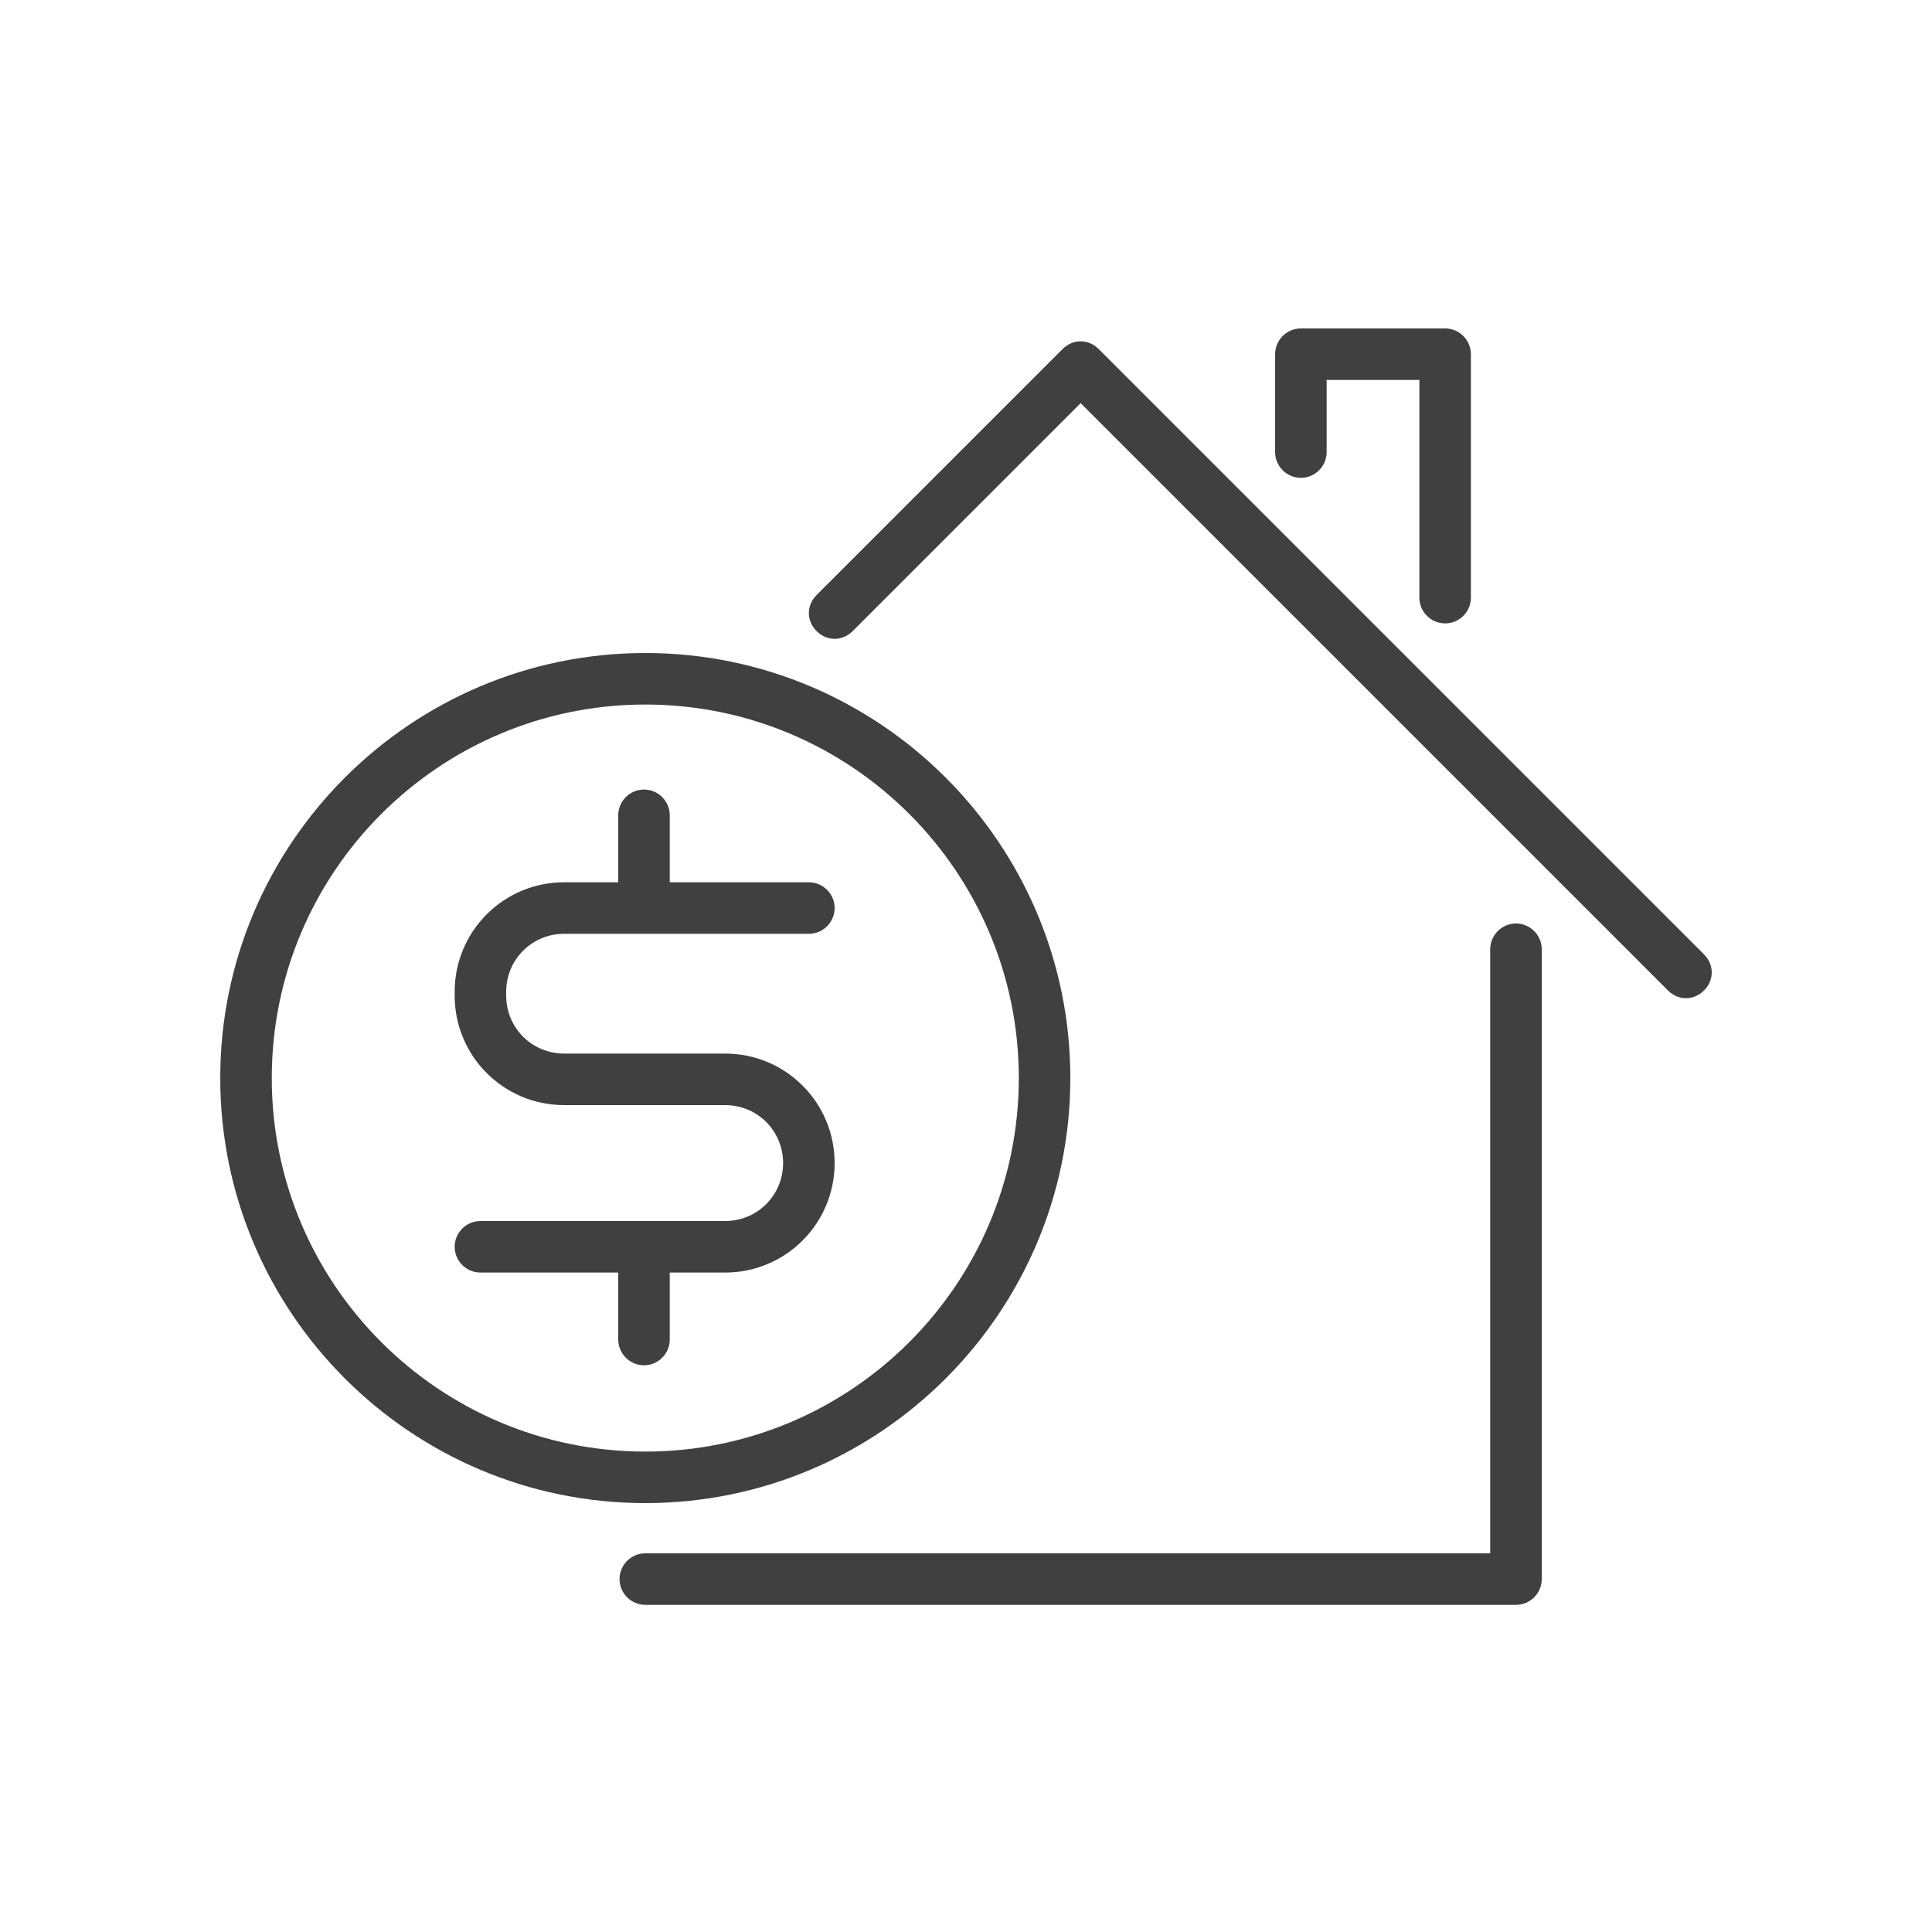 <?xml version="1.0" encoding="utf-8"?>
<!-- Generator: Adobe Illustrator 21.1.0, SVG Export Plug-In . SVG Version: 6.00 Build 0)  -->
<!DOCTYPE svg PUBLIC "-//W3C//DTD SVG 1.1//EN" "http://www.w3.org/Graphics/SVG/1.1/DTD/svg11.dtd">
<svg version="1.1" id="Layer_1" xmlns="http://www.w3.org/2000/svg" xmlns:xlink="http://www.w3.org/1999/xlink" x="0px" y="0px"
	 viewBox="0 0 150 150" style="enable-background:new 0 0 150 150;" xml:space="preserve">
<style type="text/css">
	.st0{fill:#FFFFFF;stroke:rgb(64, 64, 64);stroke-width:4;stroke-linecap:round;stroke-linejoin:round;stroke-miterlimit:10;}
	.st1{fill:none;stroke:rgb(64, 64, 64);stroke-width:4;stroke-linecap:round;stroke-linejoin:round;stroke-miterlimit:10;}
	.st2{fill:rgb(64, 64, 64);}
	.st3{fill:none;stroke:rgb(64, 64, 64);stroke-width:1.5;stroke-linecap:round;stroke-linejoin:round;stroke-miterlimit:10;}
	.st4{fill:none;stroke:rgb(64, 64, 64);stroke-width:2;stroke-linecap:round;stroke-linejoin:round;stroke-miterlimit:10;}
	.st5{fill:rgb(64, 64, 64);stroke:rgb(64, 64, 64);stroke-width:4;stroke-linecap:round;stroke-linejoin:round;stroke-miterlimit:10;}
	.st6{fill:none;stroke:rgb(64, 64, 64);stroke-width:4;stroke-linecap:round;stroke-linejoin:round;}
	.st7{fill:none;stroke:rgb(64, 64, 64);stroke-width:4;stroke-linecap:round;stroke-linejoin:round;stroke-dasharray:5.087364e-02,10.175;}
	
		.st8{fill:none;stroke:rgb(64, 64, 64);stroke-width:4;stroke-linecap:round;stroke-linejoin:round;stroke-miterlimit:10;stroke-dasharray:5.000000e-02,10;}
	.st9{fill:none;stroke:rgb(64, 64, 64);stroke-width:4;stroke-linecap:round;stroke-linejoin:round;stroke-dasharray:5.565219e-02,11.13;}
</style>
<g>
	<path class="st2" d="M132.3,74.1l-47-47c-0.8-0.8-2-0.8-2.8,0L63.4,46.2c-0.8,0.8-0.8,2,0,2.8s2,0.8,2.8,0l17.7-17.7l45.6,45.6
		c0.4,0.4,0.9,0.6,1.4,0.6s1-0.2,1.4-0.6C133.1,76.1,133.1,74.9,132.3,74.1z"/>
	<path class="st2" d="M117.7,71.7c-1.1,0-2,0.9-2,2v46.9H50.1c-1.1,0-2,0.9-2,2s0.9,2,2,2h67.6c1.1,0,2-0.9,2-2V73.7
		C119.7,72.6,118.8,71.7,117.7,71.7z"/>
	<path class="st2" d="M101,37.1c1.1,0,2-0.9,2-2v-5.6h7.2v16.9c0,1.1,0.9,2,2,2s2-0.9,2-2V27.5c0-1.1-0.9-2-2-2H101
		c-1.1,0-2,0.9-2,2v7.6C99,36.2,99.9,37.1,101,37.1z"/>
	<path class="st2" d="M83.1,83.7c0-18.2-14.8-33-33-33s-33,14.8-33,33s14.8,33,33,33S83.1,101.9,83.1,83.7z M21.1,83.7
		c0-16,13-29,29-29s29,13,29,29s-13,29-29,29S21.1,99.7,21.1,83.7z"/>
	<path class="st2" d="M52,104v-5.2h4.3c4.7,0,8.5-3.8,8.5-8.5s-3.8-8.5-8.5-8.5H43.8c-2.5,0-4.5-2-4.5-4.5v-0.3c0-2.5,2-4.5,4.5-4.5
		h19c1.1,0,2-0.9,2-2s-0.9-2-2-2H52v-5.2c0-1.1-0.9-2-2-2s-2,0.9-2,2v5.2h-4.2c-4.7,0-8.5,3.8-8.5,8.5v0.3c0,4.7,3.8,8.5,8.5,8.5
		h12.5c2.5,0,4.5,2,4.5,4.5c0,2.5-2,4.5-4.5,4.5h-19c-1.1,0-2,0.9-2,2s0.9,2,2,2H48v5.2c0,1.1,0.9,2,2,2S52,105.1,52,104z"/>
</g>
</svg>
